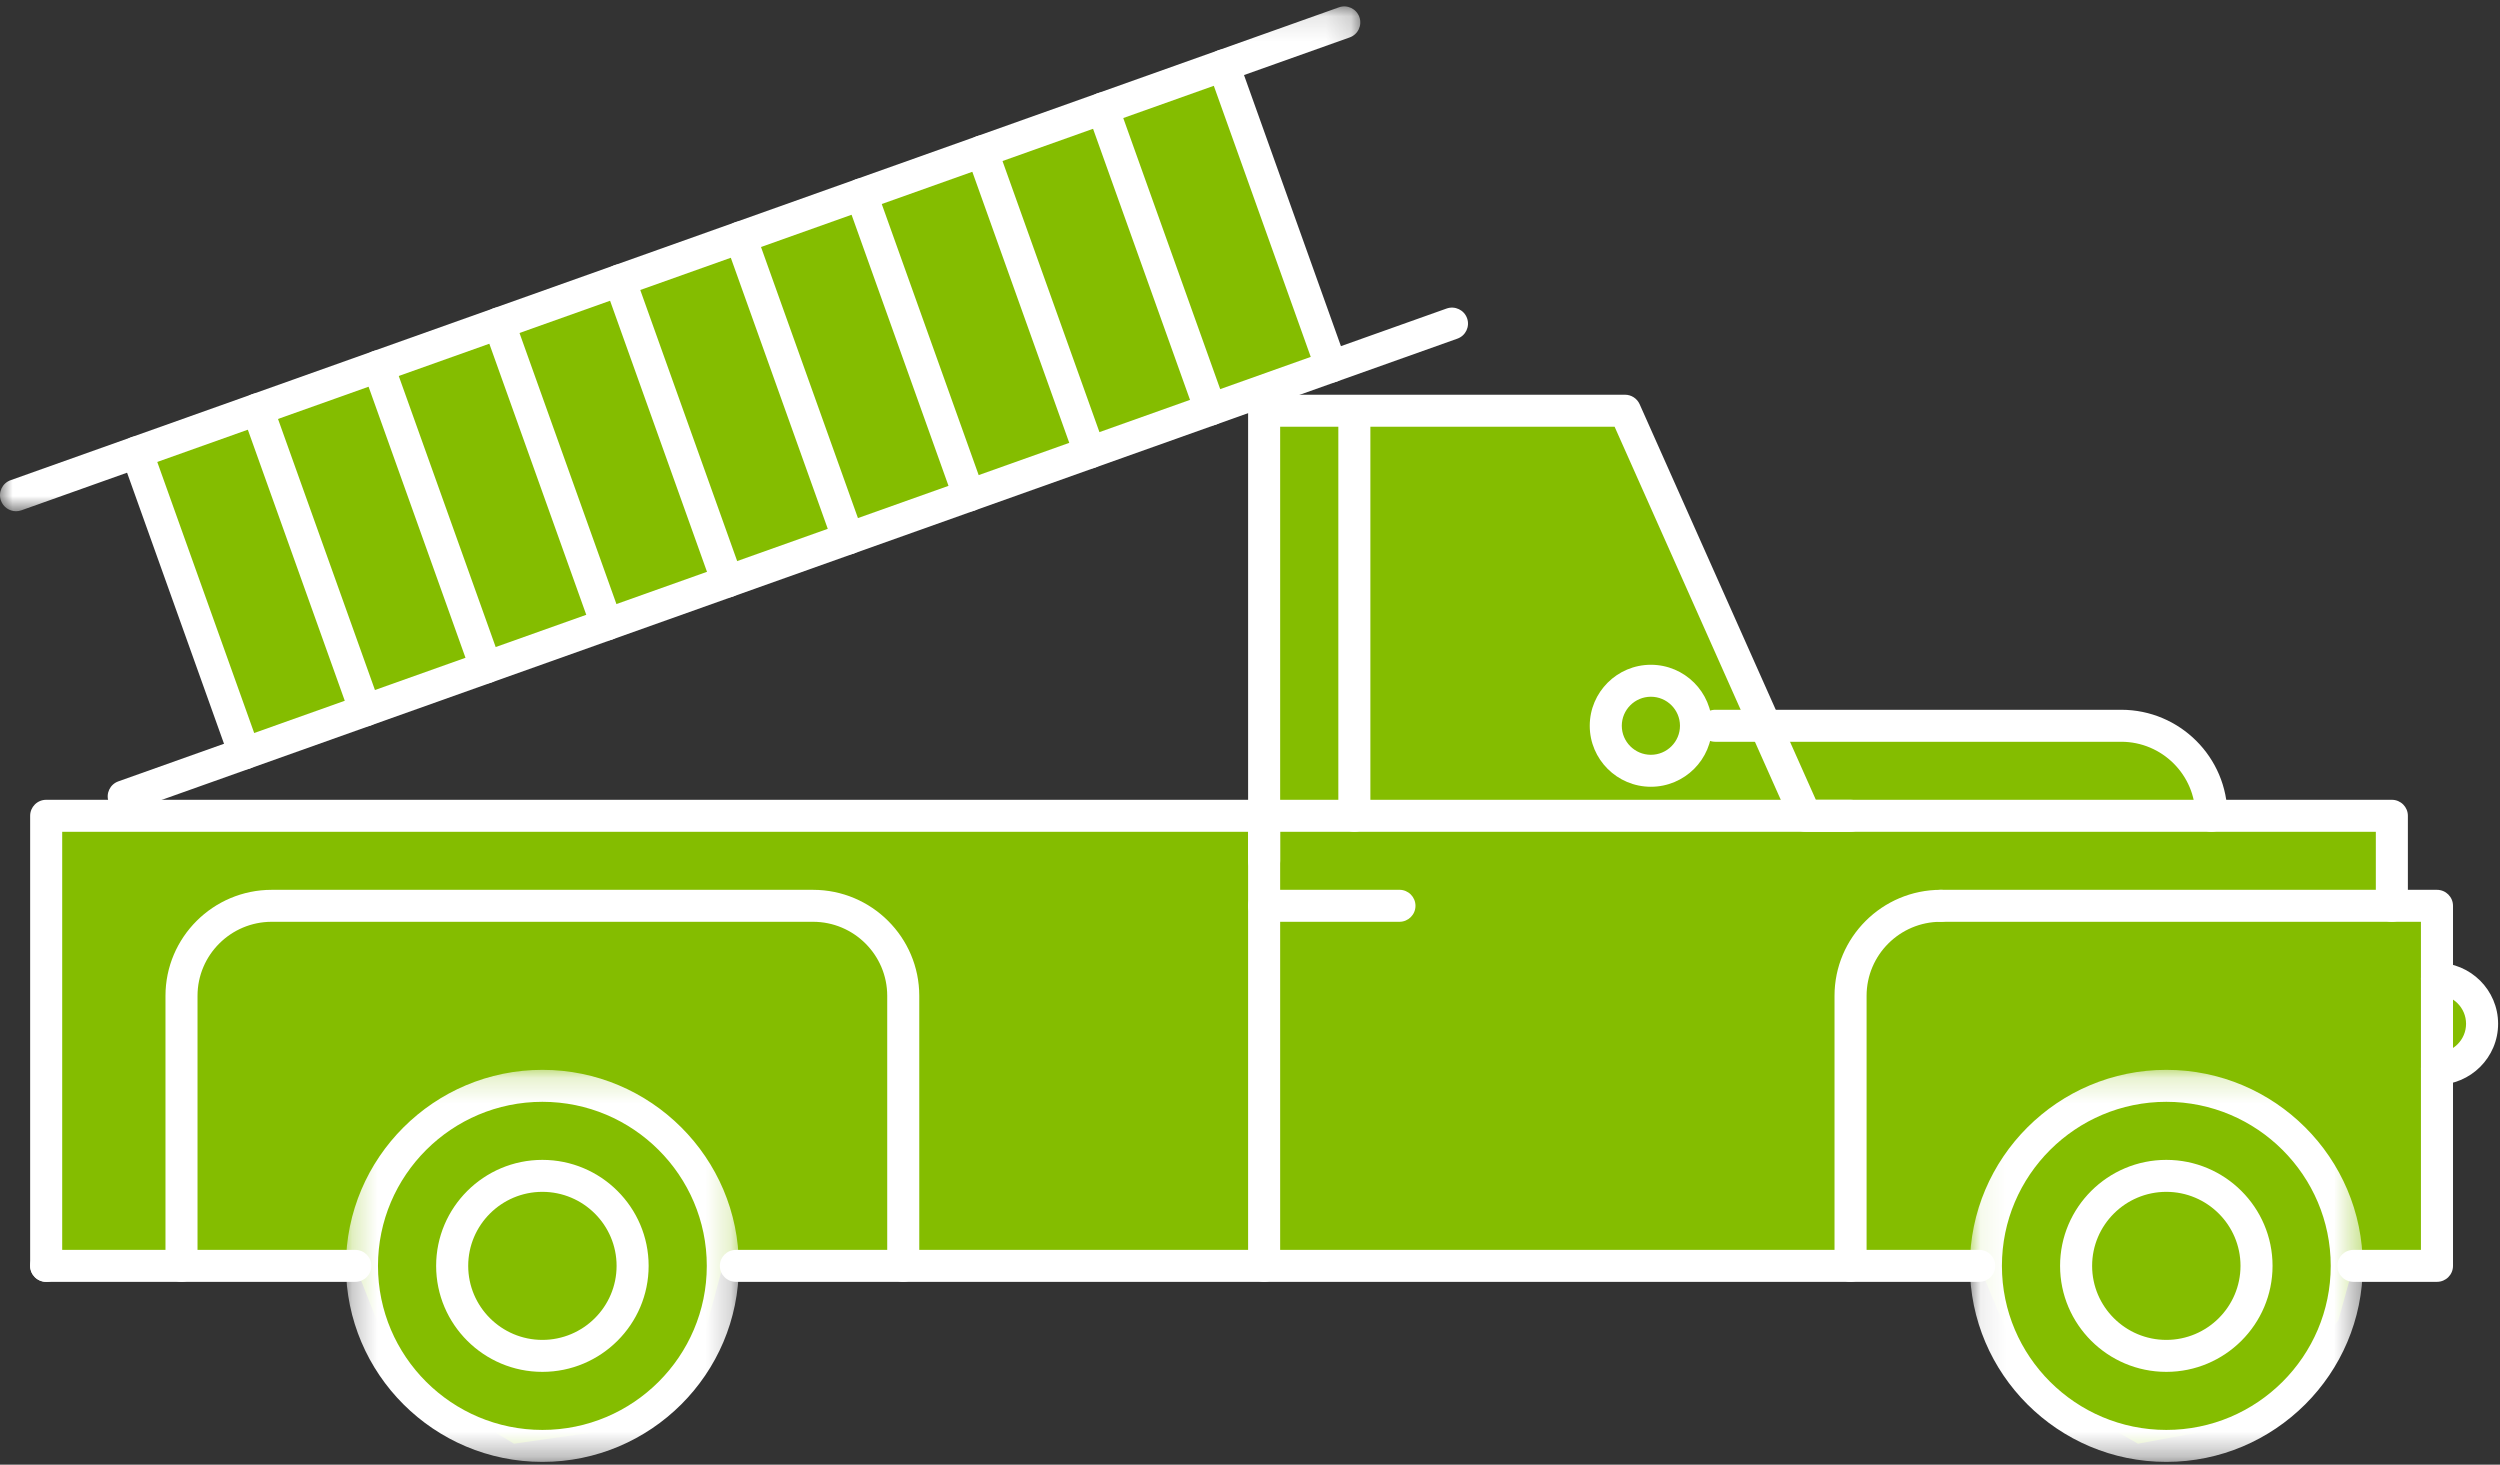 <?xml version="1.0" encoding="UTF-8" standalone="no"?>
<svg width="99px" height="58px" viewBox="0 0 99 58" version="1.1" xmlns="http://www.w3.org/2000/svg" xmlns:xlink="http://www.w3.org/1999/xlink">
    <rect x="0" y="0" width="99" height="58" fill="#333333" stroke="none"/>
    <!-- Generator: Sketch 39.1 (31720) - http://www.bohemiancoding.com/sketch -->
    <title>Page 1</title>
    <desc>Created with Sketch.</desc>
    <defs>
        <polygon id="path-1" points="0.076 15.703 15.635 15.703 15.635 0.178 0.076 0.178"></polygon>
        <polygon id="path-3" points="0.245 15.703 15.804 15.703 15.804 0.178 0.245 0.178 0.245 15.703"></polygon>
        <polygon id="path-5" points="53.868 0.11 7.73220417e-05 0.11 7.73220417e-05 20.101 53.868 20.101 53.868 0.11"></polygon>
    </defs>
    <g id="Page-1" stroke="none" stroke-width="1" fill="none" fill-rule="evenodd">
        <g>
            <polygon id="Fill-1" fill="#84BD00" points="64.35 16.264 50.06 16.264 50.06 32.305 1.829 32.305 1.829 50.128 14.07 50.128 15.761 54.404 20.355 57.169 24.543 56.569 27.665 53.692 28.624 50.128 78.378 50.128 80.257 54.643 84.662 57.169 89.359 56.301 92.596 52.291 93.195 50.128 96.504 50.128 96.504 42.323 98.29 40.541 96.504 38.759 96.504 35.869 94.718 35.869 94.718 32.305 87.572 32.305 86.575 29.836 84 28.74 69.908 28.74"></polygon>
            <polygon id="Fill-2" fill="#84BD00" points="48.452 2.589 5.416 17.908 9.681 29.836 52.717 14.517"></polygon>
            <g id="Group-64" transform="translate(0, 0.144)">
                <path d="M96.504,42.813 C96.153,42.813 95.869,42.529 95.869,42.18 C95.869,41.83 96.153,41.547 96.504,41.547 C97.139,41.547 97.656,41.031 97.656,40.398 C97.656,39.764 97.139,39.249 96.504,39.249 C96.153,39.249 95.869,38.965 95.869,38.615 C95.869,38.266 96.153,37.982 96.504,37.982 C97.839,37.982 98.925,39.066 98.925,40.398 C98.925,41.729 97.839,42.813 96.504,42.813" id="Fill-3" fill="#FFFFFF"></path>
                <g id="Group-7" transform="translate(77.931, 42.044)">
                    <mask id="mask-2" fill="white">
                        <use xlink:href="#path-1"></use>
                    </mask>
                    <g id="Clip-6"></g>
                    <path d="M7.855,1.444 C4.265,1.444 1.345,4.359 1.345,7.94 C1.345,11.523 4.265,14.437 7.855,14.437 C11.445,14.437 14.366,11.523 14.366,7.94 C14.366,4.359 11.445,1.444 7.855,1.444 M7.855,15.703 C3.565,15.703 0.076,12.221 0.076,7.94 C0.076,3.66 3.565,0.178 7.855,0.178 C12.145,0.178 15.635,3.66 15.635,7.94 C15.635,12.221 12.145,15.703 7.855,15.703" id="Fill-5" fill="#FFFFFF" mask="url(#mask-2)"></path>
                </g>
                <path d="M85.786,47.053 C84.166,47.053 82.848,48.368 82.848,49.984 C82.848,51.601 84.166,52.916 85.786,52.916 C87.406,52.916 88.724,51.601 88.724,49.984 C88.724,48.368 87.406,47.053 85.786,47.053 M85.786,54.182 C83.466,54.182 81.579,52.299 81.579,49.984 C81.579,47.67 83.466,45.787 85.786,45.787 C88.106,45.787 89.993,47.67 89.993,49.984 C89.993,52.299 88.106,54.182 85.786,54.182" id="Fill-8" fill="#FFFFFF"></path>
                <g id="Group-12" transform="translate(13.454, 42.044)">
                    <mask id="mask-4" fill="white">
                        <use xlink:href="#path-3"></use>
                    </mask>
                    <g id="Clip-11"></g>
                    <path d="M8.025,1.444 C4.435,1.444 1.514,4.359 1.514,7.94 C1.514,11.523 4.435,14.437 8.025,14.437 C11.615,14.437 14.535,11.523 14.535,7.94 C14.535,4.359 11.615,1.444 8.025,1.444 M8.025,15.703 C3.735,15.703 0.245,12.221 0.245,7.94 C0.245,3.66 3.735,0.178 8.025,0.178 C12.314,0.178 15.804,3.66 15.804,7.94 C15.804,12.221 12.314,15.703 8.025,15.703" id="Fill-10" fill="#FFFFFF" mask="url(#mask-4)"></path>
                </g>
                <path d="M21.478,47.053 C19.859,47.053 18.541,48.368 18.541,49.984 C18.541,51.601 19.859,52.916 21.478,52.916 C23.099,52.916 24.417,51.601 24.417,49.984 C24.417,48.368 23.099,47.053 21.478,47.053 M21.478,54.182 C19.158,54.182 17.271,52.299 17.271,49.984 C17.271,47.67 19.158,45.787 21.478,45.787 C23.799,45.787 25.686,47.67 25.686,49.984 C25.686,52.299 23.799,54.182 21.478,54.182" id="Fill-13" fill="#FFFFFF"></path>
                <path d="M50.06,50.617 C49.709,50.617 49.425,50.334 49.425,49.984 L49.425,32.794 L2.463,32.794 L2.463,49.984 C2.463,50.334 2.179,50.617 1.829,50.617 C1.478,50.617 1.194,50.334 1.194,49.984 L1.194,32.161 C1.194,31.812 1.478,31.528 1.829,31.528 L50.06,31.528 C50.41,31.528 50.694,31.812 50.694,32.161 L50.694,49.984 C50.694,50.334 50.41,50.617 50.06,50.617" id="Fill-15" fill="#FFFFFF"></path>
                <path d="M78.378,50.617 L29.141,50.617 C28.79,50.617 28.506,50.334 28.506,49.984 C28.506,49.634 28.79,49.351 29.141,49.351 L78.378,49.351 C78.728,49.351 79.012,49.634 79.012,49.984 C79.012,50.334 78.728,50.617 78.378,50.617" id="Fill-17" fill="#FFFFFF"></path>
                <path d="M14.07,50.617 L1.829,50.617 C1.478,50.617 1.194,50.334 1.194,49.984 C1.194,49.634 1.478,49.351 1.829,49.351 L14.07,49.351 C14.421,49.351 14.705,49.634 14.705,49.984 C14.705,50.334 14.421,50.617 14.07,50.617" id="Fill-19" fill="#FFFFFF"></path>
                <path d="M87.573,32.794 C87.222,32.794 86.938,32.511 86.938,32.161 C86.938,30.545 85.62,29.23 84,29.23 L67.923,29.23 C67.573,29.23 67.288,28.946 67.288,28.597 C67.288,28.247 67.573,27.963 67.923,27.963 L84,27.963 C86.32,27.963 88.207,29.847 88.207,32.161 C88.207,32.511 87.923,32.794 87.573,32.794" id="Fill-21" fill="#FFFFFF"></path>
                <path d="M73.282,32.794 L50.06,32.794 C49.709,32.794 49.425,32.511 49.425,32.161 C49.425,31.811 49.709,31.528 50.06,31.528 L73.282,31.528 C73.633,31.528 73.917,31.811 73.917,32.161 C73.917,32.511 73.633,32.794 73.282,32.794" id="Fill-23" fill="#FFFFFF"></path>
                <path d="M94.718,36.359 C94.367,36.359 94.083,36.076 94.083,35.726 L94.083,32.794 L71.495,32.794 C71.244,32.794 71.017,32.647 70.915,32.418 L63.938,16.754 L50.694,16.754 L50.694,33.944 C50.694,34.293 50.41,34.577 50.06,34.577 C49.709,34.577 49.425,34.293 49.425,33.944 L49.425,16.121 C49.425,15.771 49.709,15.487 50.06,15.487 L64.35,15.487 C64.601,15.487 64.828,15.635 64.93,15.863 L71.908,31.528 L94.718,31.528 C95.068,31.528 95.352,31.812 95.352,32.161 L95.352,35.726 C95.352,36.076 95.068,36.359 94.718,36.359" id="Fill-25" fill="#FFFFFF"></path>
                <path d="M73.282,50.617 C72.932,50.617 72.647,50.334 72.647,49.984 L72.647,39.29 C72.647,36.976 74.535,35.093 76.854,35.093 C77.205,35.093 77.489,35.376 77.489,35.726 C77.489,36.076 77.205,36.359 76.854,36.359 C75.234,36.359 73.917,37.674 73.917,39.29 L73.917,49.984 C73.917,50.334 73.633,50.617 73.282,50.617" id="Fill-27" fill="#FFFFFF"></path>
                <path d="M35.769,50.617 C35.418,50.617 35.134,50.334 35.134,49.984 L35.134,39.29 C35.134,37.674 33.816,36.359 32.196,36.359 L10.76,36.359 C9.141,36.359 7.822,37.674 7.822,39.29 L7.822,49.984 C7.822,50.334 7.538,50.617 7.188,50.617 C6.837,50.617 6.553,50.334 6.553,49.984 L6.553,39.29 C6.553,36.976 8.441,35.093 10.76,35.093 L32.196,35.093 C34.516,35.093 36.403,36.976 36.403,39.29 L36.403,49.984 C36.403,50.334 36.119,50.617 35.769,50.617" id="Fill-29" fill="#FFFFFF"></path>
                <path d="M96.504,50.617 L93.195,50.617 C92.844,50.617 92.56,50.334 92.56,49.984 C92.56,49.634 92.844,49.351 93.195,49.351 L95.869,49.351 L95.869,36.359 L76.855,36.359 C76.504,36.359 76.22,36.076 76.22,35.726 C76.22,35.376 76.504,35.093 76.855,35.093 L96.504,35.093 C96.855,35.093 97.139,35.376 97.139,35.726 L97.139,49.984 C97.139,50.334 96.855,50.617 96.504,50.617" id="Fill-31" fill="#FFFFFF"></path>
                <path d="M53.632,32.794 C53.282,32.794 52.998,32.511 52.998,32.161 L52.998,16.4 C52.998,16.05 53.282,15.766 53.632,15.766 C53.983,15.766 54.267,16.05 54.267,16.4 L54.267,32.161 C54.267,32.511 53.983,32.794 53.632,32.794" id="Fill-33" fill="#FFFFFF"></path>
                <path d="M55.419,36.359 L50.06,36.359 C49.709,36.359 49.425,36.075 49.425,35.726 C49.425,35.376 49.709,35.092 50.06,35.092 L55.419,35.092 C55.769,35.092 56.053,35.376 56.053,35.726 C56.053,36.075 55.769,36.359 55.419,36.359" id="Fill-35" fill="#FFFFFF"></path>
                <path d="M65.375,27.447 C64.74,27.447 64.223,27.963 64.223,28.597 C64.223,29.23 64.74,29.746 65.375,29.746 C66.01,29.746 66.527,29.23 66.527,28.597 C66.527,27.963 66.01,27.447 65.375,27.447 M65.375,31.012 C64.04,31.012 62.954,29.929 62.954,28.597 C62.954,27.265 64.04,26.181 65.375,26.181 C66.71,26.181 67.796,27.265 67.796,28.597 C67.796,29.929 66.71,31.012 65.375,31.012" id="Fill-37" fill="#FFFFFF"></path>
                <path d="M4.9,32.028 C4.639,32.028 4.395,31.866 4.302,31.607 C4.184,31.278 4.356,30.915 4.687,30.798 L57.285,12.074 C57.614,11.957 57.978,12.128 58.096,12.458 C58.214,12.787 58.042,13.15 57.712,13.267 L5.113,31.991 C5.042,32.016 4.971,32.028 4.9,32.028" id="Fill-39" fill="#FFFFFF"></path>
                <g id="Group-43">
                    <mask id="mask-6" fill="white">
                        <use xlink:href="#path-5"></use>
                    </mask>
                    <g id="Clip-42"></g>
                    <path d="M0.635,20.101 C0.374,20.101 0.13,19.939 0.037,19.68 C-0.081,19.351 0.091,18.988 0.422,18.871 L53.02,0.147 C53.349,0.029 53.713,0.201 53.831,0.53 C53.949,0.859 53.777,1.222 53.446,1.339 L0.848,20.064 C0.777,20.089 0.706,20.101 0.635,20.101" id="Fill-41" fill="#FFFFFF" mask="url(#mask-6)"></path>
                </g>
                <path d="M52.717,15.006 C52.456,15.006 52.212,14.845 52.119,14.586 L47.854,2.658 C47.736,2.329 47.908,1.967 48.238,1.849 C48.568,1.731 48.932,1.903 49.05,2.233 L53.314,14.16 C53.432,14.489 53.26,14.852 52.93,14.969 C52.86,14.994 52.788,15.006 52.717,15.006" id="Fill-44" fill="#FFFFFF"></path>
                <path d="M47.935,16.708 C47.674,16.708 47.43,16.547 47.338,16.288 L43.072,4.36 C42.954,4.031 43.127,3.669 43.457,3.551 C43.787,3.433 44.15,3.605 44.268,3.935 L48.533,15.862 C48.65,16.191 48.479,16.554 48.148,16.671 C48.078,16.696 48.006,16.708 47.935,16.708" id="Fill-46" fill="#FFFFFF"></path>
                <path d="M43.153,18.41 C42.893,18.41 42.648,18.249 42.556,17.989 L38.291,6.062 C38.173,5.733 38.345,5.371 38.675,5.253 C39.005,5.134 39.368,5.307 39.486,5.637 L43.751,17.564 C43.869,17.893 43.697,18.256 43.367,18.373 C43.296,18.398 43.224,18.41 43.153,18.41" id="Fill-48" fill="#FFFFFF"></path>
                <path d="M38.371,20.113 C38.111,20.113 37.866,19.951 37.774,19.692 L33.509,7.764 C33.391,7.435 33.563,7.073 33.893,6.955 C34.223,6.837 34.586,7.01 34.704,7.339 L38.969,19.267 C39.087,19.596 38.915,19.958 38.585,20.076 C38.514,20.101 38.442,20.113 38.371,20.113" id="Fill-50" fill="#FFFFFF"></path>
                <path d="M33.59,21.815 C33.329,21.815 33.085,21.653 32.993,21.394 L28.727,9.467 C28.61,9.138 28.782,8.776 29.112,8.658 C29.442,8.54 29.805,8.712 29.923,9.042 L34.188,20.969 C34.305,21.298 34.134,21.66 33.803,21.778 C33.733,21.803 33.661,21.815 33.59,21.815" id="Fill-52" fill="#FFFFFF"></path>
                <path d="M28.808,23.517 C28.547,23.517 28.303,23.355 28.21,23.096 L23.946,11.169 C23.828,10.84 24,10.477 24.33,10.36 C24.66,10.241 25.023,10.414 25.141,10.743 L29.405,22.671 C29.523,23 29.351,23.363 29.021,23.48 C28.951,23.505 28.879,23.517 28.808,23.517" id="Fill-54" fill="#FFFFFF"></path>
                <path d="M24.027,25.219 C23.766,25.219 23.522,25.058 23.429,24.798 L19.164,12.871 C19.046,12.542 19.218,12.18 19.548,12.062 C19.879,11.944 20.241,12.117 20.359,12.446 L24.624,24.373 C24.742,24.702 24.57,25.065 24.24,25.182 C24.169,25.207 24.098,25.219 24.027,25.219" id="Fill-56" fill="#FFFFFF"></path>
                <path d="M19.245,26.921 C18.984,26.921 18.739,26.76 18.647,26.501 L14.382,14.573 C14.264,14.244 14.436,13.882 14.766,13.764 C15.096,13.646 15.459,13.818 15.577,14.148 L19.842,26.075 C19.96,26.404 19.788,26.767 19.458,26.884 C19.387,26.909 19.315,26.921 19.245,26.921" id="Fill-58" fill="#FFFFFF"></path>
                <path d="M14.463,28.623 C14.202,28.623 13.958,28.462 13.866,28.203 L9.601,16.275 C9.483,15.946 9.655,15.584 9.985,15.466 C10.315,15.348 10.678,15.52 10.796,15.85 L15.061,27.777 C15.179,28.106 15.007,28.469 14.676,28.586 C14.606,28.611 14.534,28.623 14.463,28.623" id="Fill-60" fill="#FFFFFF"></path>
                <path d="M9.681,30.325 C9.421,30.325 9.176,30.164 9.084,29.905 L4.819,17.978 C4.701,17.648 4.873,17.286 5.203,17.169 C5.533,17.05 5.896,17.223 6.014,17.552 L10.279,29.479 C10.397,29.809 10.225,30.171 9.894,30.289 C9.824,30.314 9.752,30.325 9.681,30.325" id="Fill-62" fill="#FFFFFF"></path>
            </g>
        </g>
    </g>
</svg>